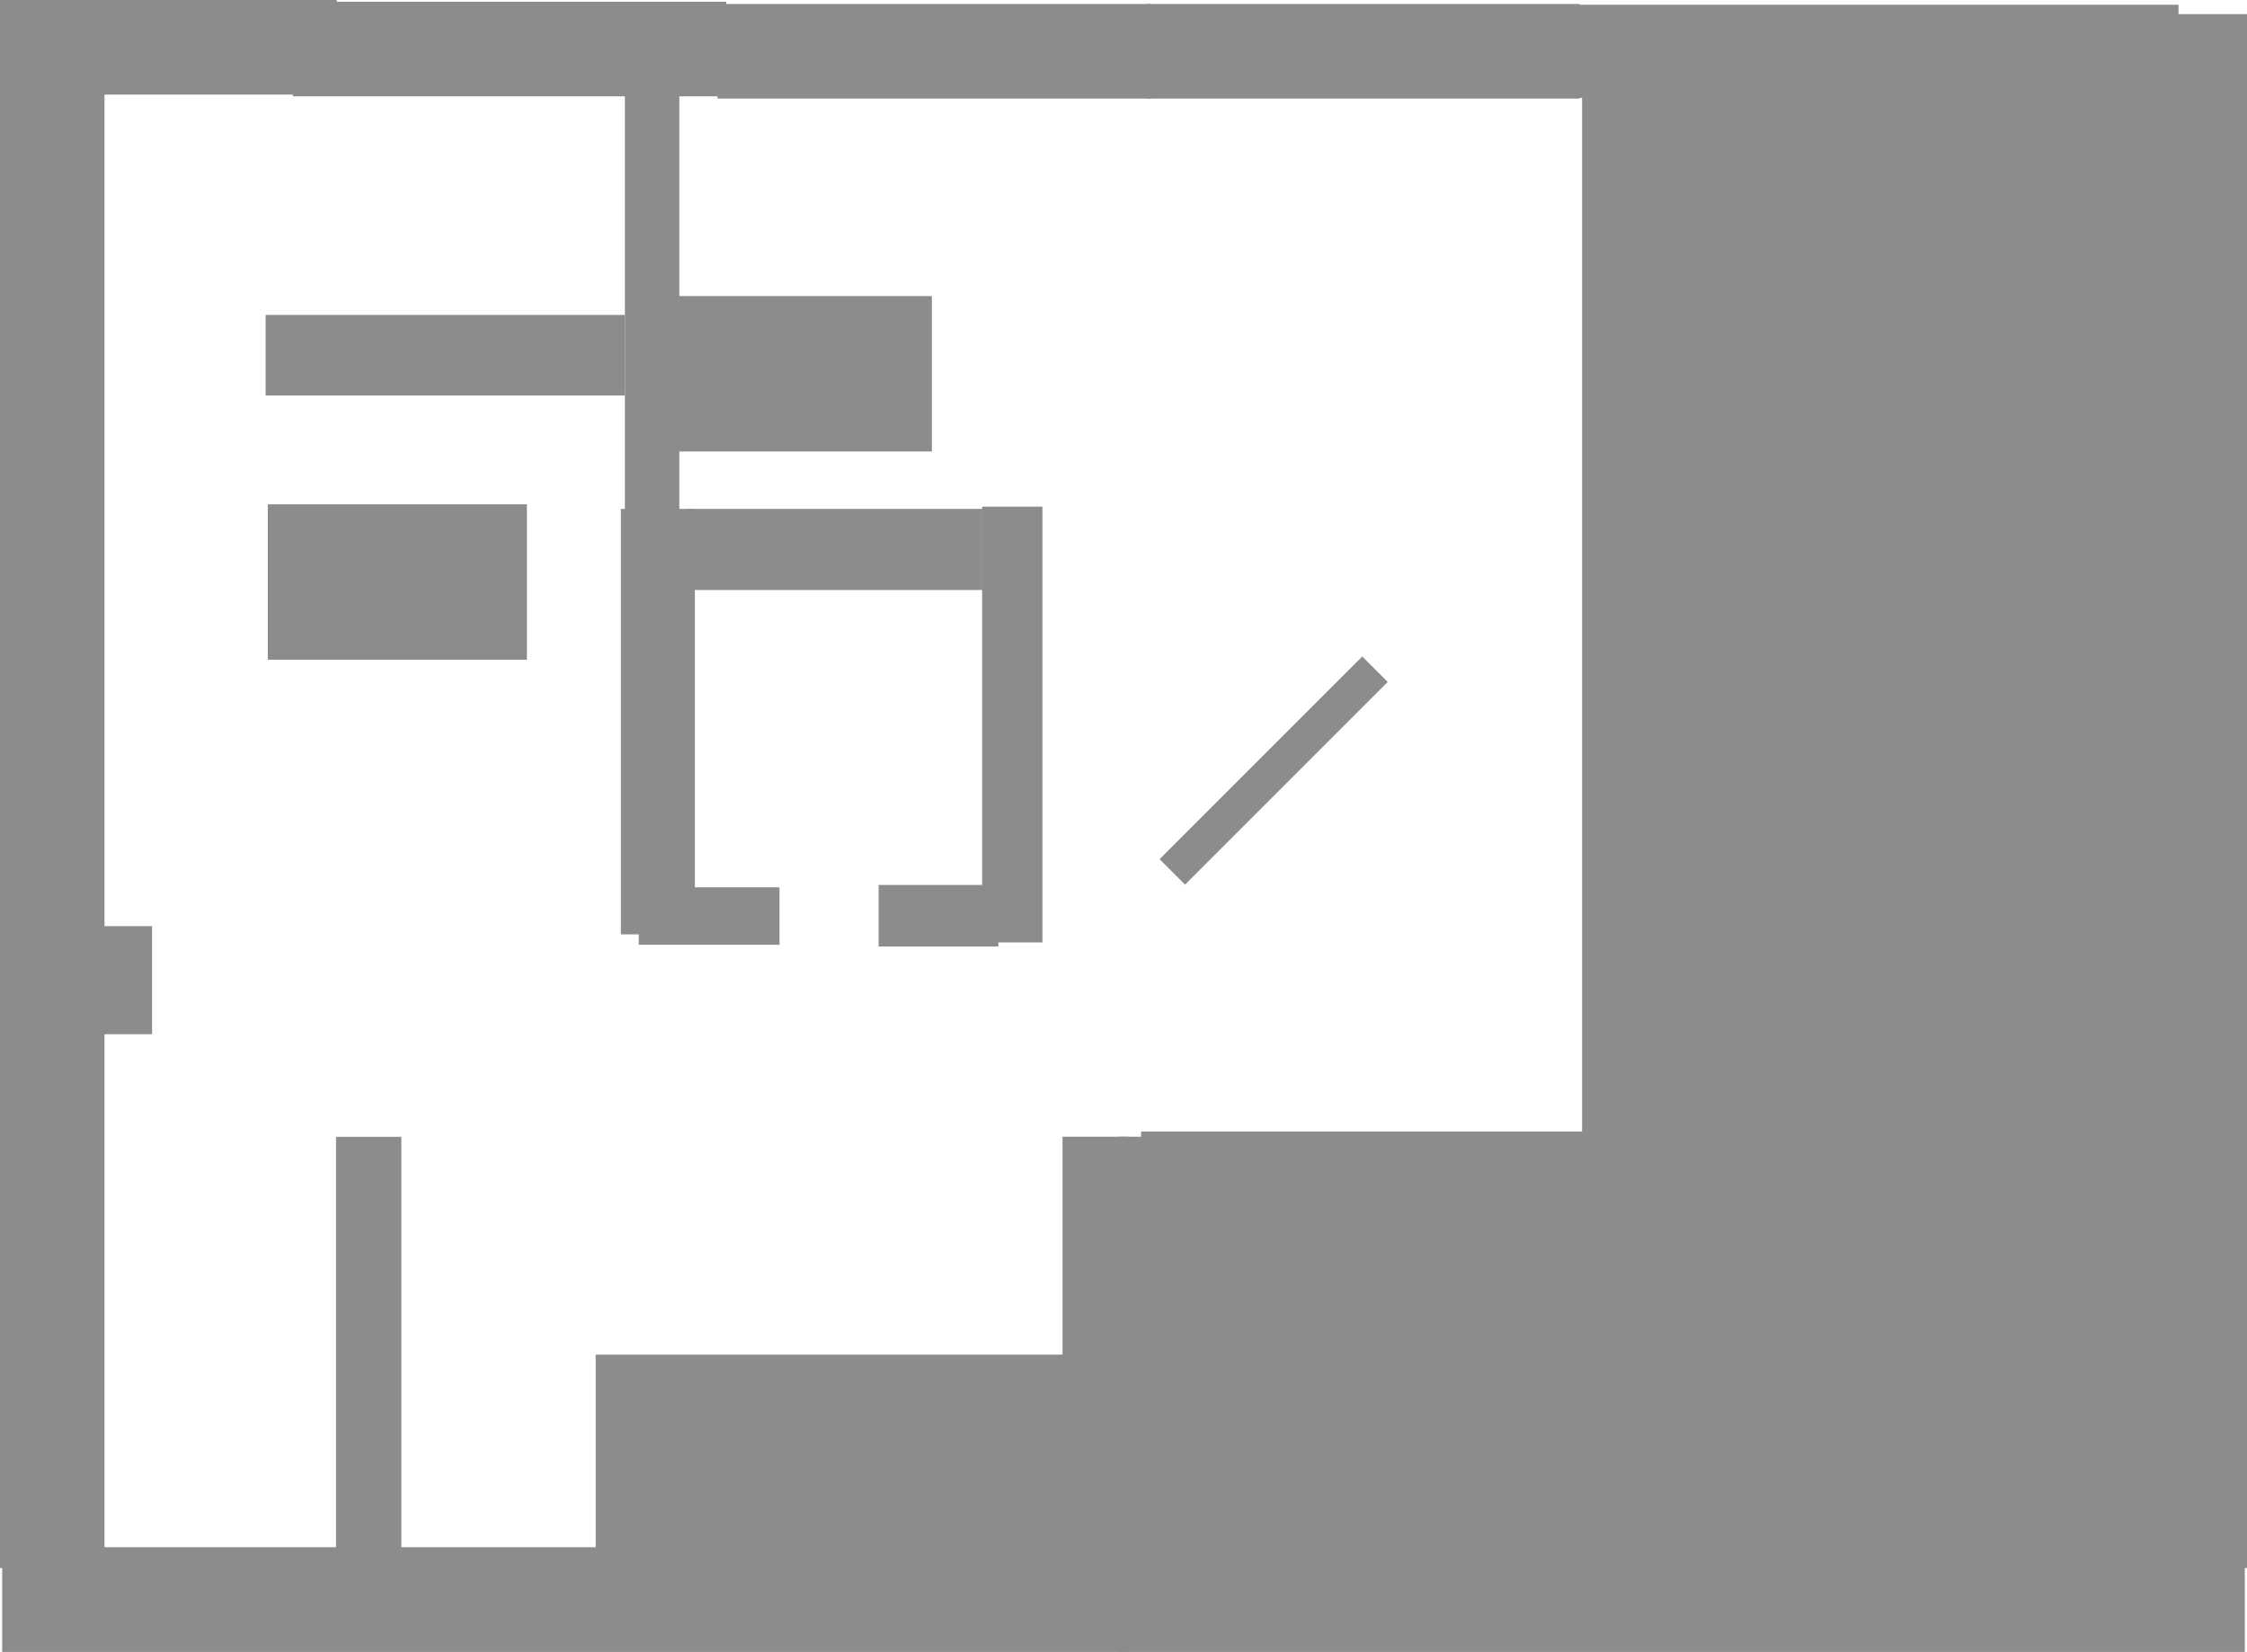 <svg version="1.1" xmlns="http://www.w3.org/2000/svg" xmlns:xlink="http://www.w3.org/1999/xlink" width="447" height="328.626" viewBox="0,0,447,328.626"><g transform="translate(-16,-13.207)"><g data-paper-data="{&quot;isPaintingLayer&quot;:true}" fill="#8c8c8c" fill-rule="nonzero" stroke-linecap="butt" stroke-linejoin="miter" stroke-miterlimit="10" stroke-dasharray="" stroke-dashoffset="0" style="mix-blend-mode: normal"><path d="M36.791,30.757v294.385h-20.791v-294.385z" data-paper-data="{&quot;index&quot;:null}" stroke="none" stroke-width="0"/><path d="M46.25,197.441v21.508h-12.924v-21.508z" data-paper-data="{&quot;index&quot;:null}" stroke="none" stroke-width="0"/><path d="M82.843,326.728v-87.375h12.994v87.375z" data-paper-data="{&quot;index&quot;:null}" stroke="none" stroke-width="0"/><path d="M211.378,200.686v-86.69h11.994v86.69z" data-paper-data="{&quot;index&quot;:null}" stroke="none" stroke-width="0"/><path d="M82.992,13.207v18.819h-66.992v-18.819z" data-paper-data="{&quot;index&quot;:null}" stroke="none" stroke-width="0"/><path d="M190.786,201.504v-12.253h23.823v12.253z" data-paper-data="{&quot;index&quot;:null}" stroke="none" stroke-width="0"/><path d="M143.076,201.147v-11.426h27.988v11.426z" data-paper-data="{&quot;index&quot;:null}" stroke="none" stroke-width="0"/><path d="M139.509,199.081v-84.637h14.727v84.637z" data-paper-data="{&quot;index&quot;:null}" stroke="none" stroke-width="0"/><path d="M152.936,130.575v-16.131h58.474v16.131z" data-paper-data="{&quot;index&quot;:null}" stroke="none" stroke-width="0"/><path d="M160.471,13.553v18.819h-86.195v-18.819z" data-paper-data="{&quot;index&quot;:null}" stroke="none" stroke-width="0"/><path d="M140.311,115.788v-84.031h10.828v84.031z" data-paper-data="{&quot;index&quot;:null}" stroke="none" stroke-width="0"/><path d="M68.843,91.872v-16.019h71.468v16.019z" data-paper-data="{&quot;index&quot;:null}" stroke="none" stroke-width="0"/><path d="M292.058,148.867l-40.316,40.316l-5.061,-5.061l40.316,-40.316z" data-paper-data="{&quot;index&quot;:null}" stroke="none" stroke-width="0"/><path d="M158.738,32.82v-18.819h86.195v18.819z" data-paper-data="{&quot;index&quot;:null}" stroke="none" stroke-width="0"/><path d="M120.82,113.53v30.917h-51.544v-30.917z" data-paper-data="{&quot;index&quot;:null}" stroke="none" stroke-width="0"/><path d="M149.84,103.018v-30.917h51.544v30.917z" data-paper-data="{&quot;index&quot;:null}" stroke="none" stroke-width="0"/><path d="M227.372,322.006v-82.67h12.994v82.67z" data-paper-data="{&quot;index&quot;:null}" stroke="none" stroke-width="0"/><path d="M240.366,320.998v20.835h-223.933v-20.835z" data-paper-data="{&quot;index&quot;:null}" stroke="none" stroke-width="0"/><path d="M442.209,325.143v-309.13h20.791v309.13z" data-paper-data="{&quot;index&quot;:null}" stroke="none" stroke-width="0"/><path d="M445.674,197.441v21.508h-17.924v-21.508z" data-paper-data="{&quot;index&quot;:null}" stroke="none" stroke-width="0"/><path d="M397.163,239.154v-16.131h12.994v16.131z" data-paper-data="{&quot;index&quot;:null}" stroke="none" stroke-width="0"/><path d="M330.73,242.041v-212.375h122.994v212.375z" data-paper-data="{&quot;index&quot;:null}" stroke="none" stroke-width="0"/><path d="M399.762,227.91v16.131h-58.474v-16.131z" data-paper-data="{&quot;index&quot;:null}" stroke="none" stroke-width="0"/><path d="M449.375,14.153v18.519h-120.846v-18.519z" data-paper-data="{&quot;index&quot;:null}" stroke="none" stroke-width="0"/><path d="M338.925,242.697v78.135h-10.828v-78.135z" data-paper-data="{&quot;index&quot;:null}" stroke="none" stroke-width="0"/><path d="M244.067,32.82v-18.819h86.195v18.819z" data-paper-data="{&quot;index&quot;:null}" stroke="none" stroke-width="0"/><path d="M238.634,322.006v-82.67h12.994v82.67z" data-paper-data="{&quot;index&quot;:null}" stroke="none" stroke-width="0"/><path d="M462.567,320.998v20.835h-223.933v-20.835z" data-paper-data="{&quot;index&quot;:null}" stroke="none" stroke-width="0"/><path d="M246.5,318.8v-77h204v77z" data-paper-data="{&quot;index&quot;:null}" stroke="#8c8c8c" stroke-width="7"/><path d="M391.5,282.685v44h-257v-44z" data-paper-data="{&quot;index&quot;:null}" stroke="none" stroke-width="0"/></g></g></svg>